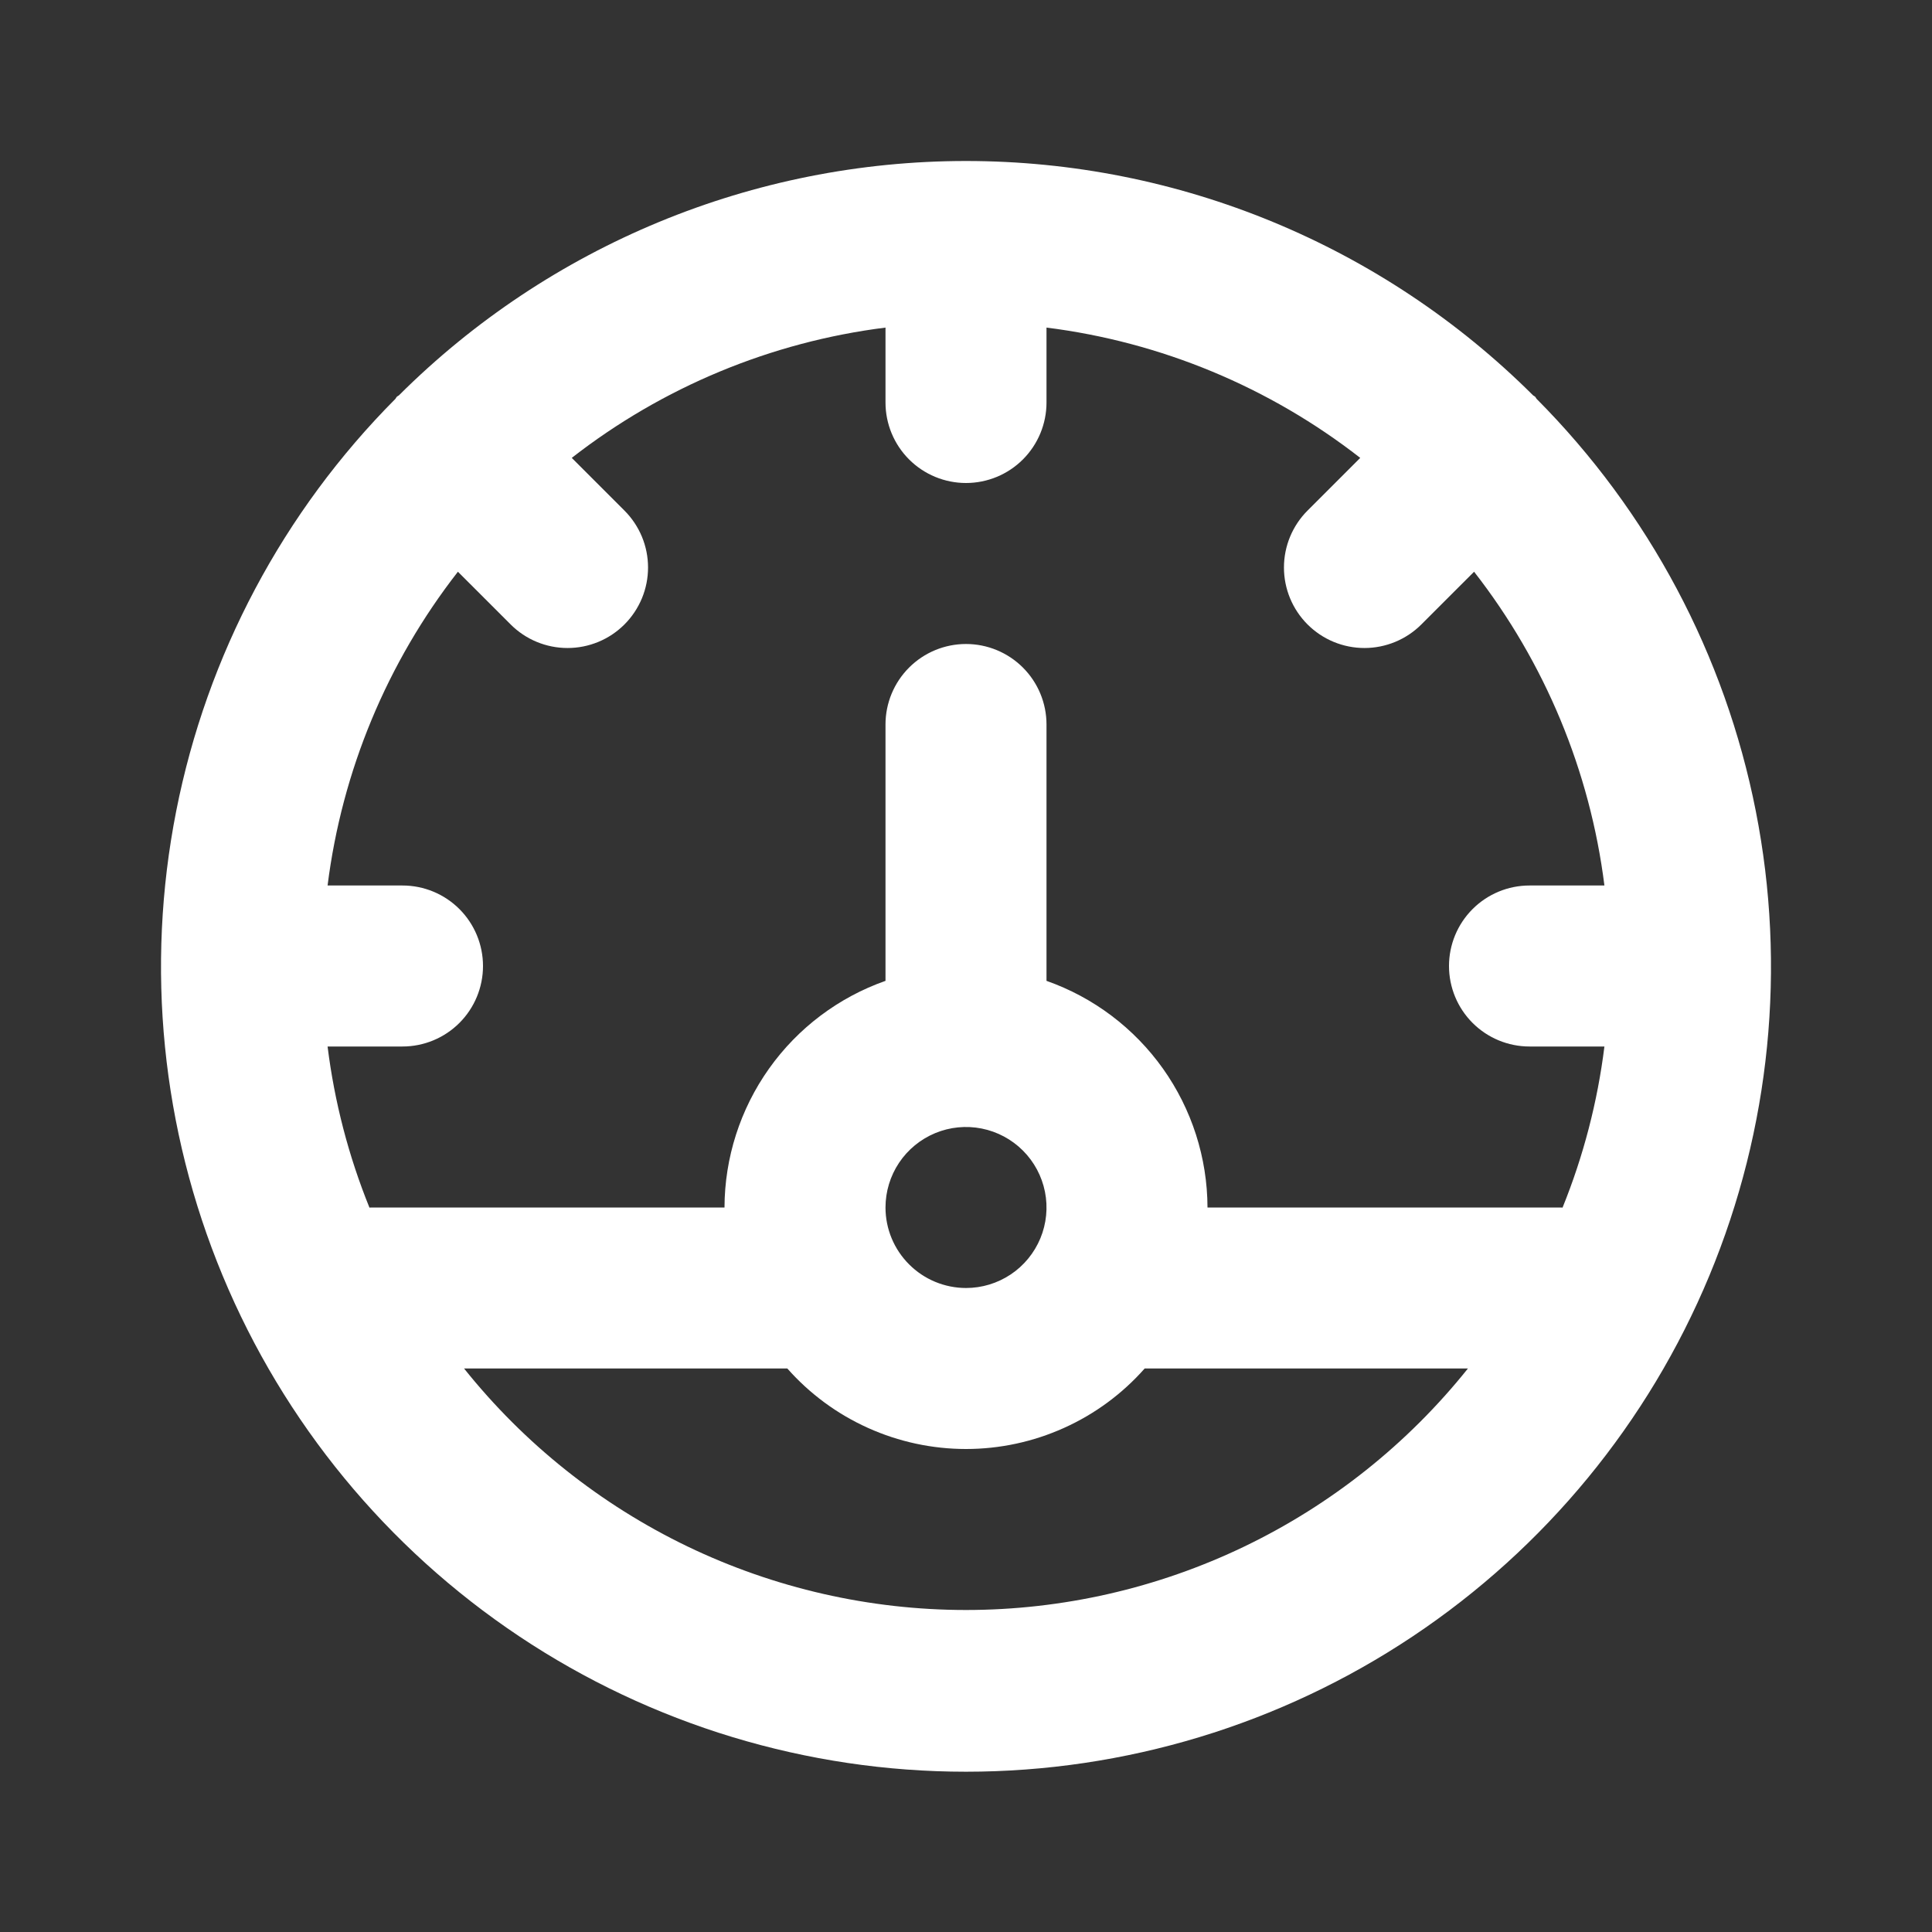 <svg width="54" height="54" viewBox="0 0 54 54" fill="none" xmlns="http://www.w3.org/2000/svg">
<rect x="0" y="0" width="54" height="54" fill="#333333" stroke="none"/>
<path d="M42.948 11.148C42.931 11.13 42.926 11.107 42.909 11.09C42.892 11.072 42.868 11.067 42.851 11.051C38.642 6.856 32.942 4.5 27 4.5C21.058 4.5 15.358 6.856 11.149 11.051C11.132 11.067 11.108 11.072 11.091 11.09C11.073 11.107 11.069 11.13 11.052 11.148C7.916 14.299 5.784 18.308 4.925 22.67C4.065 27.031 4.517 31.55 6.223 35.655C7.929 39.76 10.813 43.267 14.511 45.735C18.209 48.203 22.555 49.52 27 49.52C31.445 49.52 35.791 48.203 39.489 45.735C43.187 43.267 46.071 39.76 47.777 35.655C49.483 31.55 49.935 27.031 49.075 22.67C48.216 18.308 46.084 14.299 42.948 11.148ZM27 45C24.305 44.999 21.645 44.392 19.216 43.224C16.788 42.055 14.653 40.355 12.971 38.25H22.006C22.631 38.957 23.4 39.524 24.261 39.911C25.122 40.299 26.056 40.5 27 40.5C27.944 40.5 28.878 40.299 29.739 39.911C30.6 39.524 31.369 38.957 31.994 38.25H41.029C39.346 40.355 37.212 42.055 34.783 43.224C32.355 44.392 29.695 44.999 27 45ZM24.75 33.75C24.75 33.305 24.882 32.87 25.129 32.5C25.376 32.13 25.728 31.842 26.139 31.671C26.55 31.501 27.002 31.456 27.439 31.543C27.875 31.63 28.276 31.844 28.591 32.159C28.906 32.474 29.12 32.875 29.207 33.311C29.294 33.748 29.249 34.2 29.079 34.611C28.908 35.022 28.62 35.374 28.25 35.621C27.88 35.868 27.445 36 27 36C26.403 35.999 25.831 35.762 25.41 35.34C24.988 34.919 24.75 34.347 24.75 33.75ZM43.673 33.755L43.65 33.75H33.75C33.746 32.359 33.311 31.003 32.505 29.868C31.699 28.734 30.562 27.877 29.25 27.415V20.25C29.25 19.653 29.013 19.081 28.591 18.659C28.169 18.237 27.597 18 27 18C26.403 18 25.831 18.237 25.409 18.659C24.987 19.081 24.75 19.653 24.75 20.25V27.415C23.438 27.877 22.3 28.734 21.495 29.868C20.689 31.003 20.254 32.359 20.25 33.75H10.35L10.327 33.755C9.742 32.311 9.348 30.796 9.156 29.25H11.25C11.847 29.25 12.419 29.013 12.841 28.591C13.263 28.169 13.5 27.597 13.5 27C13.5 26.403 13.263 25.831 12.841 25.409C12.419 24.987 11.847 24.75 11.25 24.75H9.156C9.558 21.552 10.817 18.522 12.799 15.98L14.272 17.453C14.481 17.662 14.729 17.828 15.002 17.941C15.275 18.054 15.568 18.112 15.863 18.112C16.159 18.112 16.451 18.054 16.724 17.941C16.997 17.828 17.245 17.662 17.454 17.453C17.663 17.244 17.828 16.996 17.942 16.723C18.055 16.45 18.113 16.157 18.113 15.862C18.113 15.567 18.055 15.274 17.942 15.001C17.828 14.728 17.663 14.48 17.454 14.271L15.981 12.798C18.523 10.817 21.552 9.558 24.75 9.156V11.25C24.75 11.847 24.987 12.419 25.409 12.841C25.831 13.263 26.403 13.5 27 13.5C27.597 13.5 28.169 13.263 28.591 12.841C29.013 12.419 29.25 11.847 29.25 11.25V9.156C32.448 9.558 35.477 10.817 38.019 12.798L36.546 14.271C36.124 14.693 35.887 15.265 35.887 15.862C35.887 16.459 36.124 17.031 36.546 17.453C36.968 17.875 37.54 18.112 38.137 18.112C38.733 18.112 39.306 17.875 39.728 17.453L41.201 15.98C43.183 18.522 44.442 21.552 44.844 24.75H42.75C42.153 24.75 41.581 24.987 41.159 25.409C40.737 25.831 40.5 26.403 40.5 27C40.5 27.597 40.737 28.169 41.159 28.591C41.581 29.013 42.153 29.25 42.75 29.25H44.844C44.652 30.796 44.258 32.311 43.673 33.755Z" fill="white"/>
</svg>
